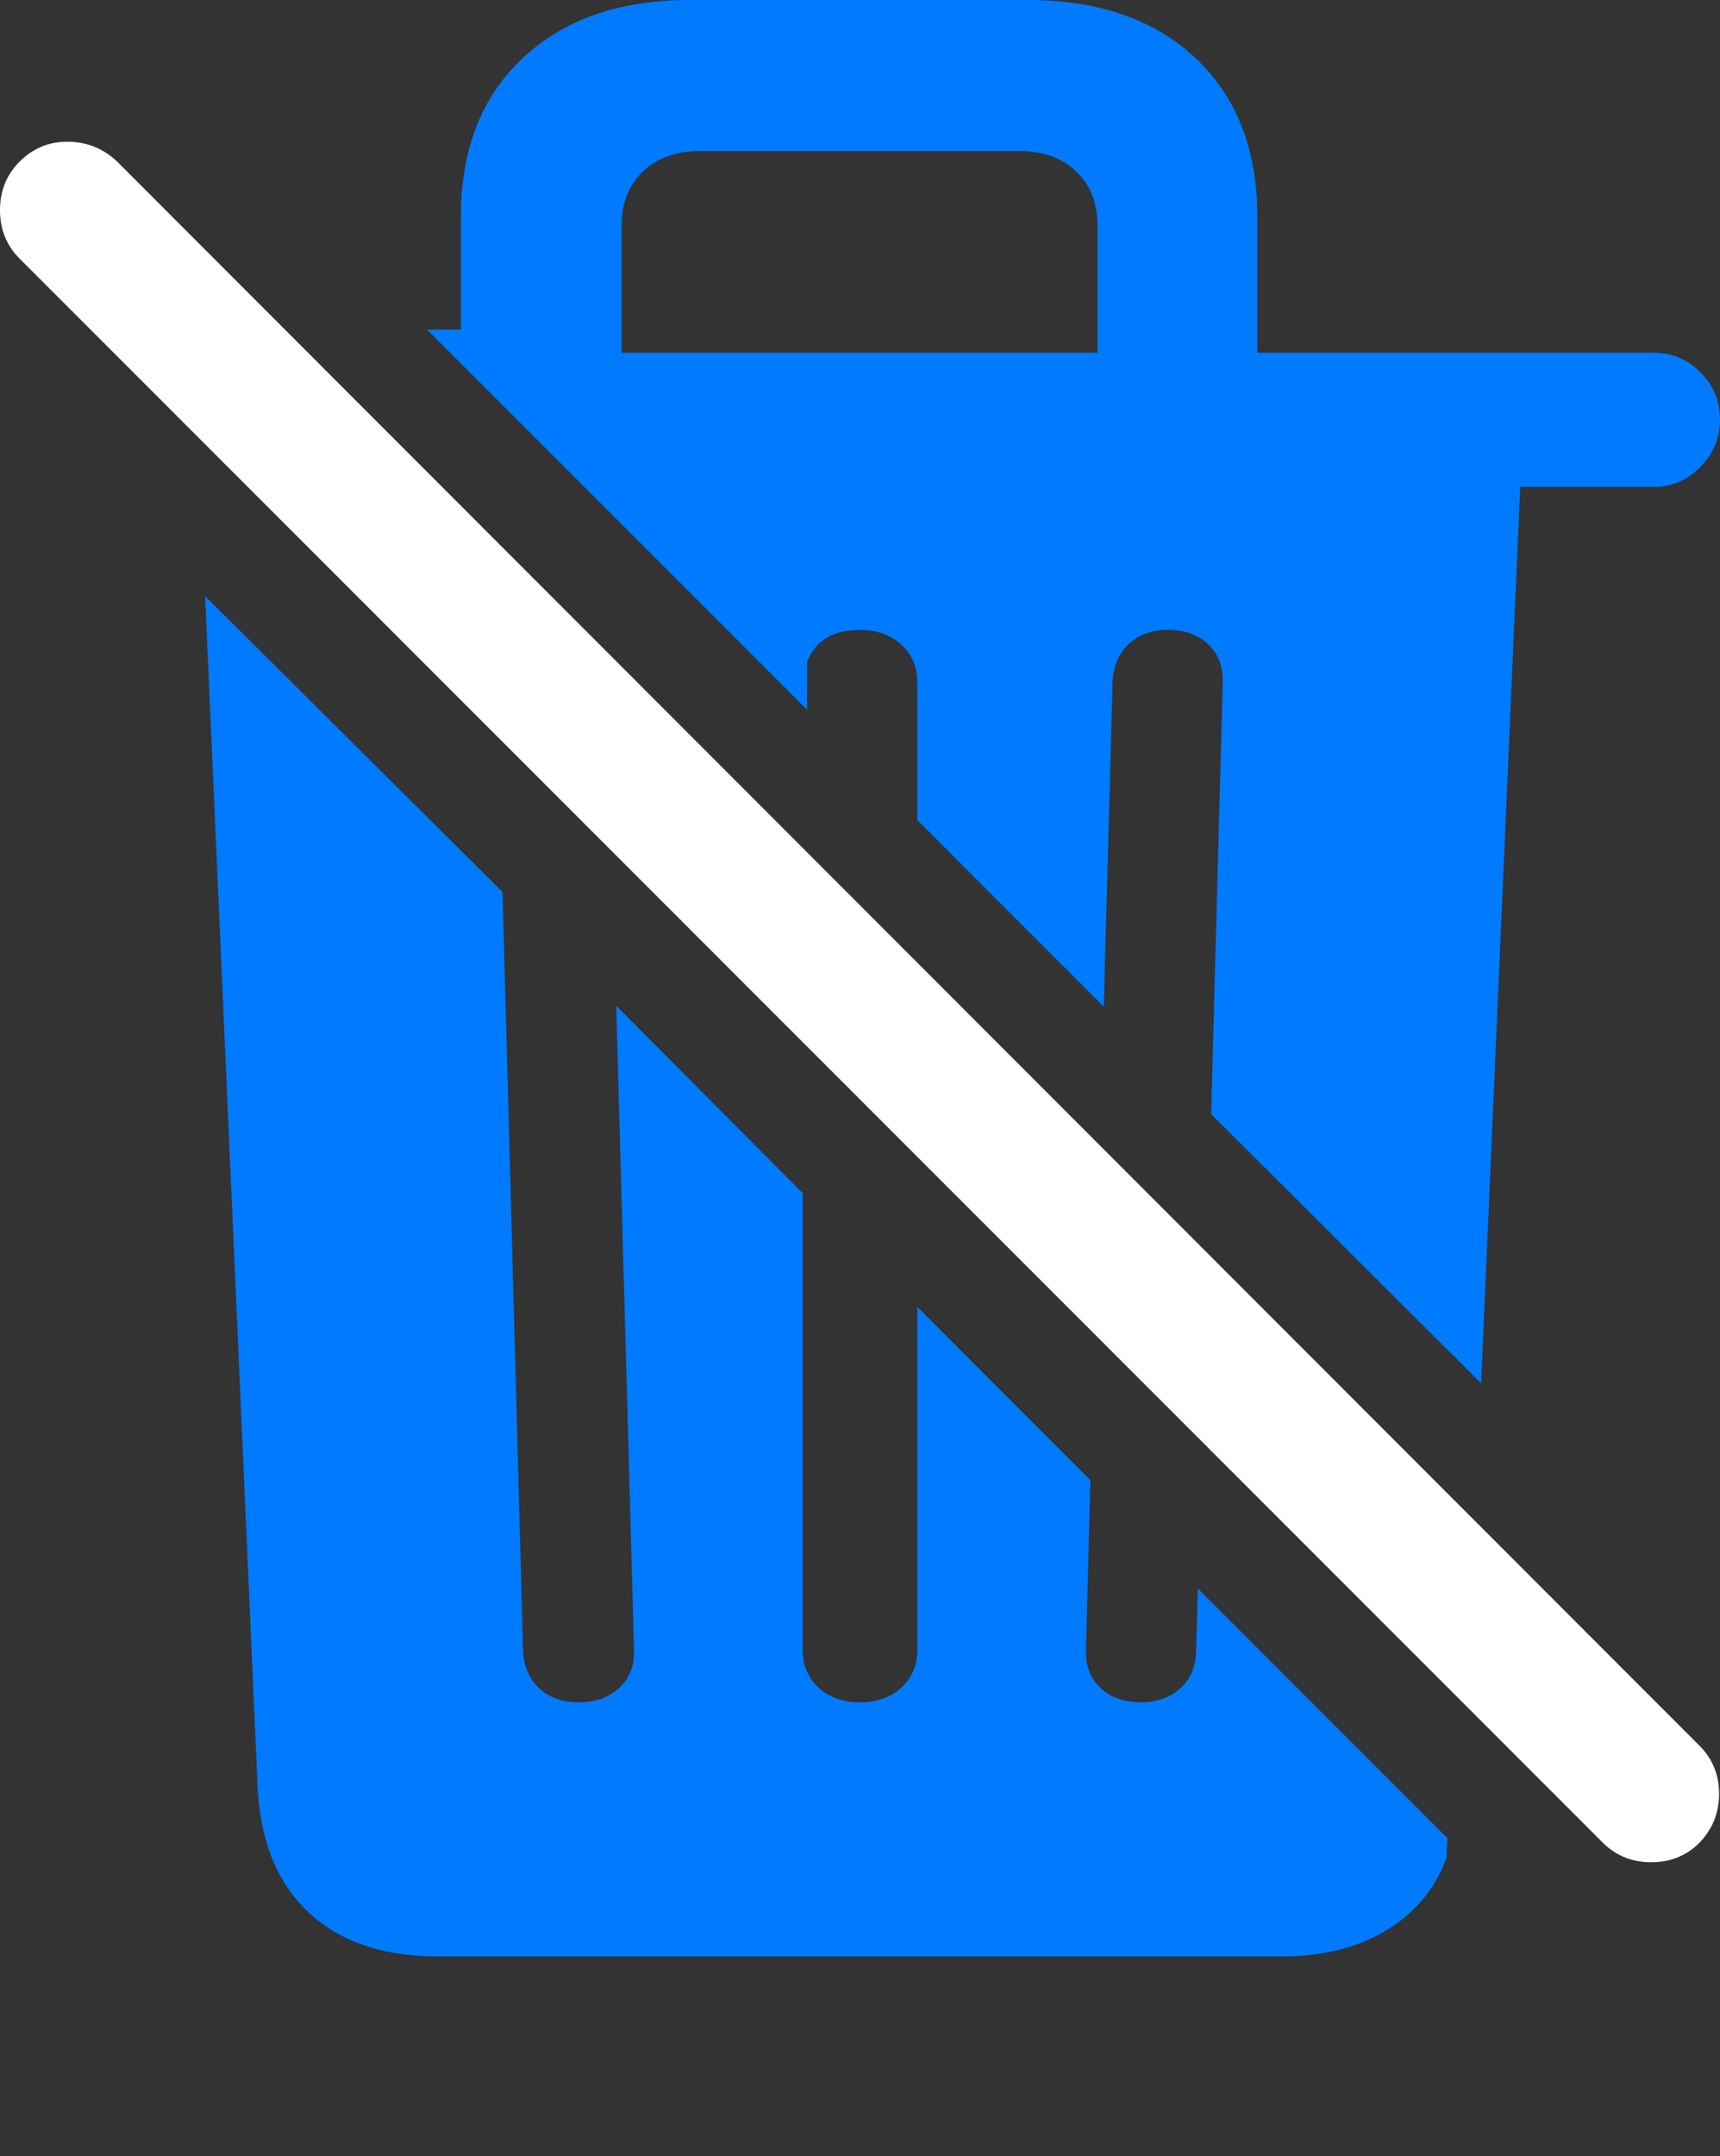 <?xml version="1.0" encoding="UTF-8"?>
<!--Generator: Apple Native CoreSVG 175.5-->
<!DOCTYPE svg
PUBLIC "-//W3C//DTD SVG 1.1//EN"
       "http://www.w3.org/Graphics/SVG/1.1/DTD/svg11.dtd">
<svg version="1.1" xmlns="http://www.w3.org/2000/svg" xmlns:xlink="http://www.w3.org/1999/xlink" width="18.916" height="23.701">
 <rect width="100%" height="100%" fill="#333333" stroke="none"/>
 <g>
  <rect height="23.701" opacity="0" width="18.916" x="0" y="0"/>
  <path d="M16.289 15.205L16.719 5.352L18.184 5.352Q18.486 5.352 18.701 5.132Q18.916 4.912 18.916 4.609Q18.916 4.307 18.701 4.092Q18.486 3.877 18.184 3.877L13.828 3.877L13.828 2.383Q13.828 1.279 13.149 0.64Q12.471 0 11.299 0L7.588 0Q6.426 0 5.747 0.64Q5.068 1.279 5.068 2.383L5.068 3.623L4.697 3.623L8.877 7.803L8.877 7.275Q9.014 6.924 9.453 6.924Q9.736 6.924 9.912 7.085Q10.088 7.246 10.088 7.5L10.088 9.014L12.139 11.065L12.236 7.5Q12.246 7.236 12.412 7.08Q12.578 6.924 12.842 6.924Q13.125 6.924 13.291 7.085Q13.457 7.246 13.447 7.5L13.32 12.246ZM6.836 3.877L6.836 2.48Q6.836 2.109 7.07 1.885Q7.305 1.66 7.705 1.66L11.201 1.66Q11.602 1.66 11.836 1.885Q12.07 2.109 12.07 2.48L12.07 3.877ZM4.814 21.504L14.102 21.504Q14.775 21.504 15.249 21.216Q15.723 20.928 15.908 20.42L15.918 20.205L13.174 17.461L13.154 18.135Q13.154 18.398 12.983 18.555Q12.812 18.711 12.549 18.711Q12.266 18.711 12.1 18.55Q11.934 18.389 11.943 18.135L11.992 16.27L10.088 14.365L10.088 18.135Q10.088 18.389 9.912 18.55Q9.736 18.711 9.453 18.711Q9.18 18.711 9.004 18.55Q8.828 18.389 8.828 18.135L8.828 13.115L6.777 11.055L6.973 18.135Q6.982 18.389 6.812 18.55Q6.641 18.711 6.367 18.711Q6.094 18.711 5.928 18.555Q5.762 18.398 5.752 18.135L5.527 9.805L2.256 6.553L2.832 19.619Q2.871 20.527 3.389 21.016Q3.906 21.504 4.814 21.504Z" fill="#007aff"/>
  <path d="M17.627 20.254Q17.842 20.469 18.159 20.469Q18.477 20.469 18.691 20.254Q18.906 20.029 18.906 19.717Q18.906 19.404 18.691 19.189L1.289 1.777Q1.064 1.562 0.752 1.558Q0.439 1.553 0.215 1.777Q0 1.992 0 2.31Q0 2.627 0.215 2.842Z" fill="#ffffff"/>
 </g>
</svg>
